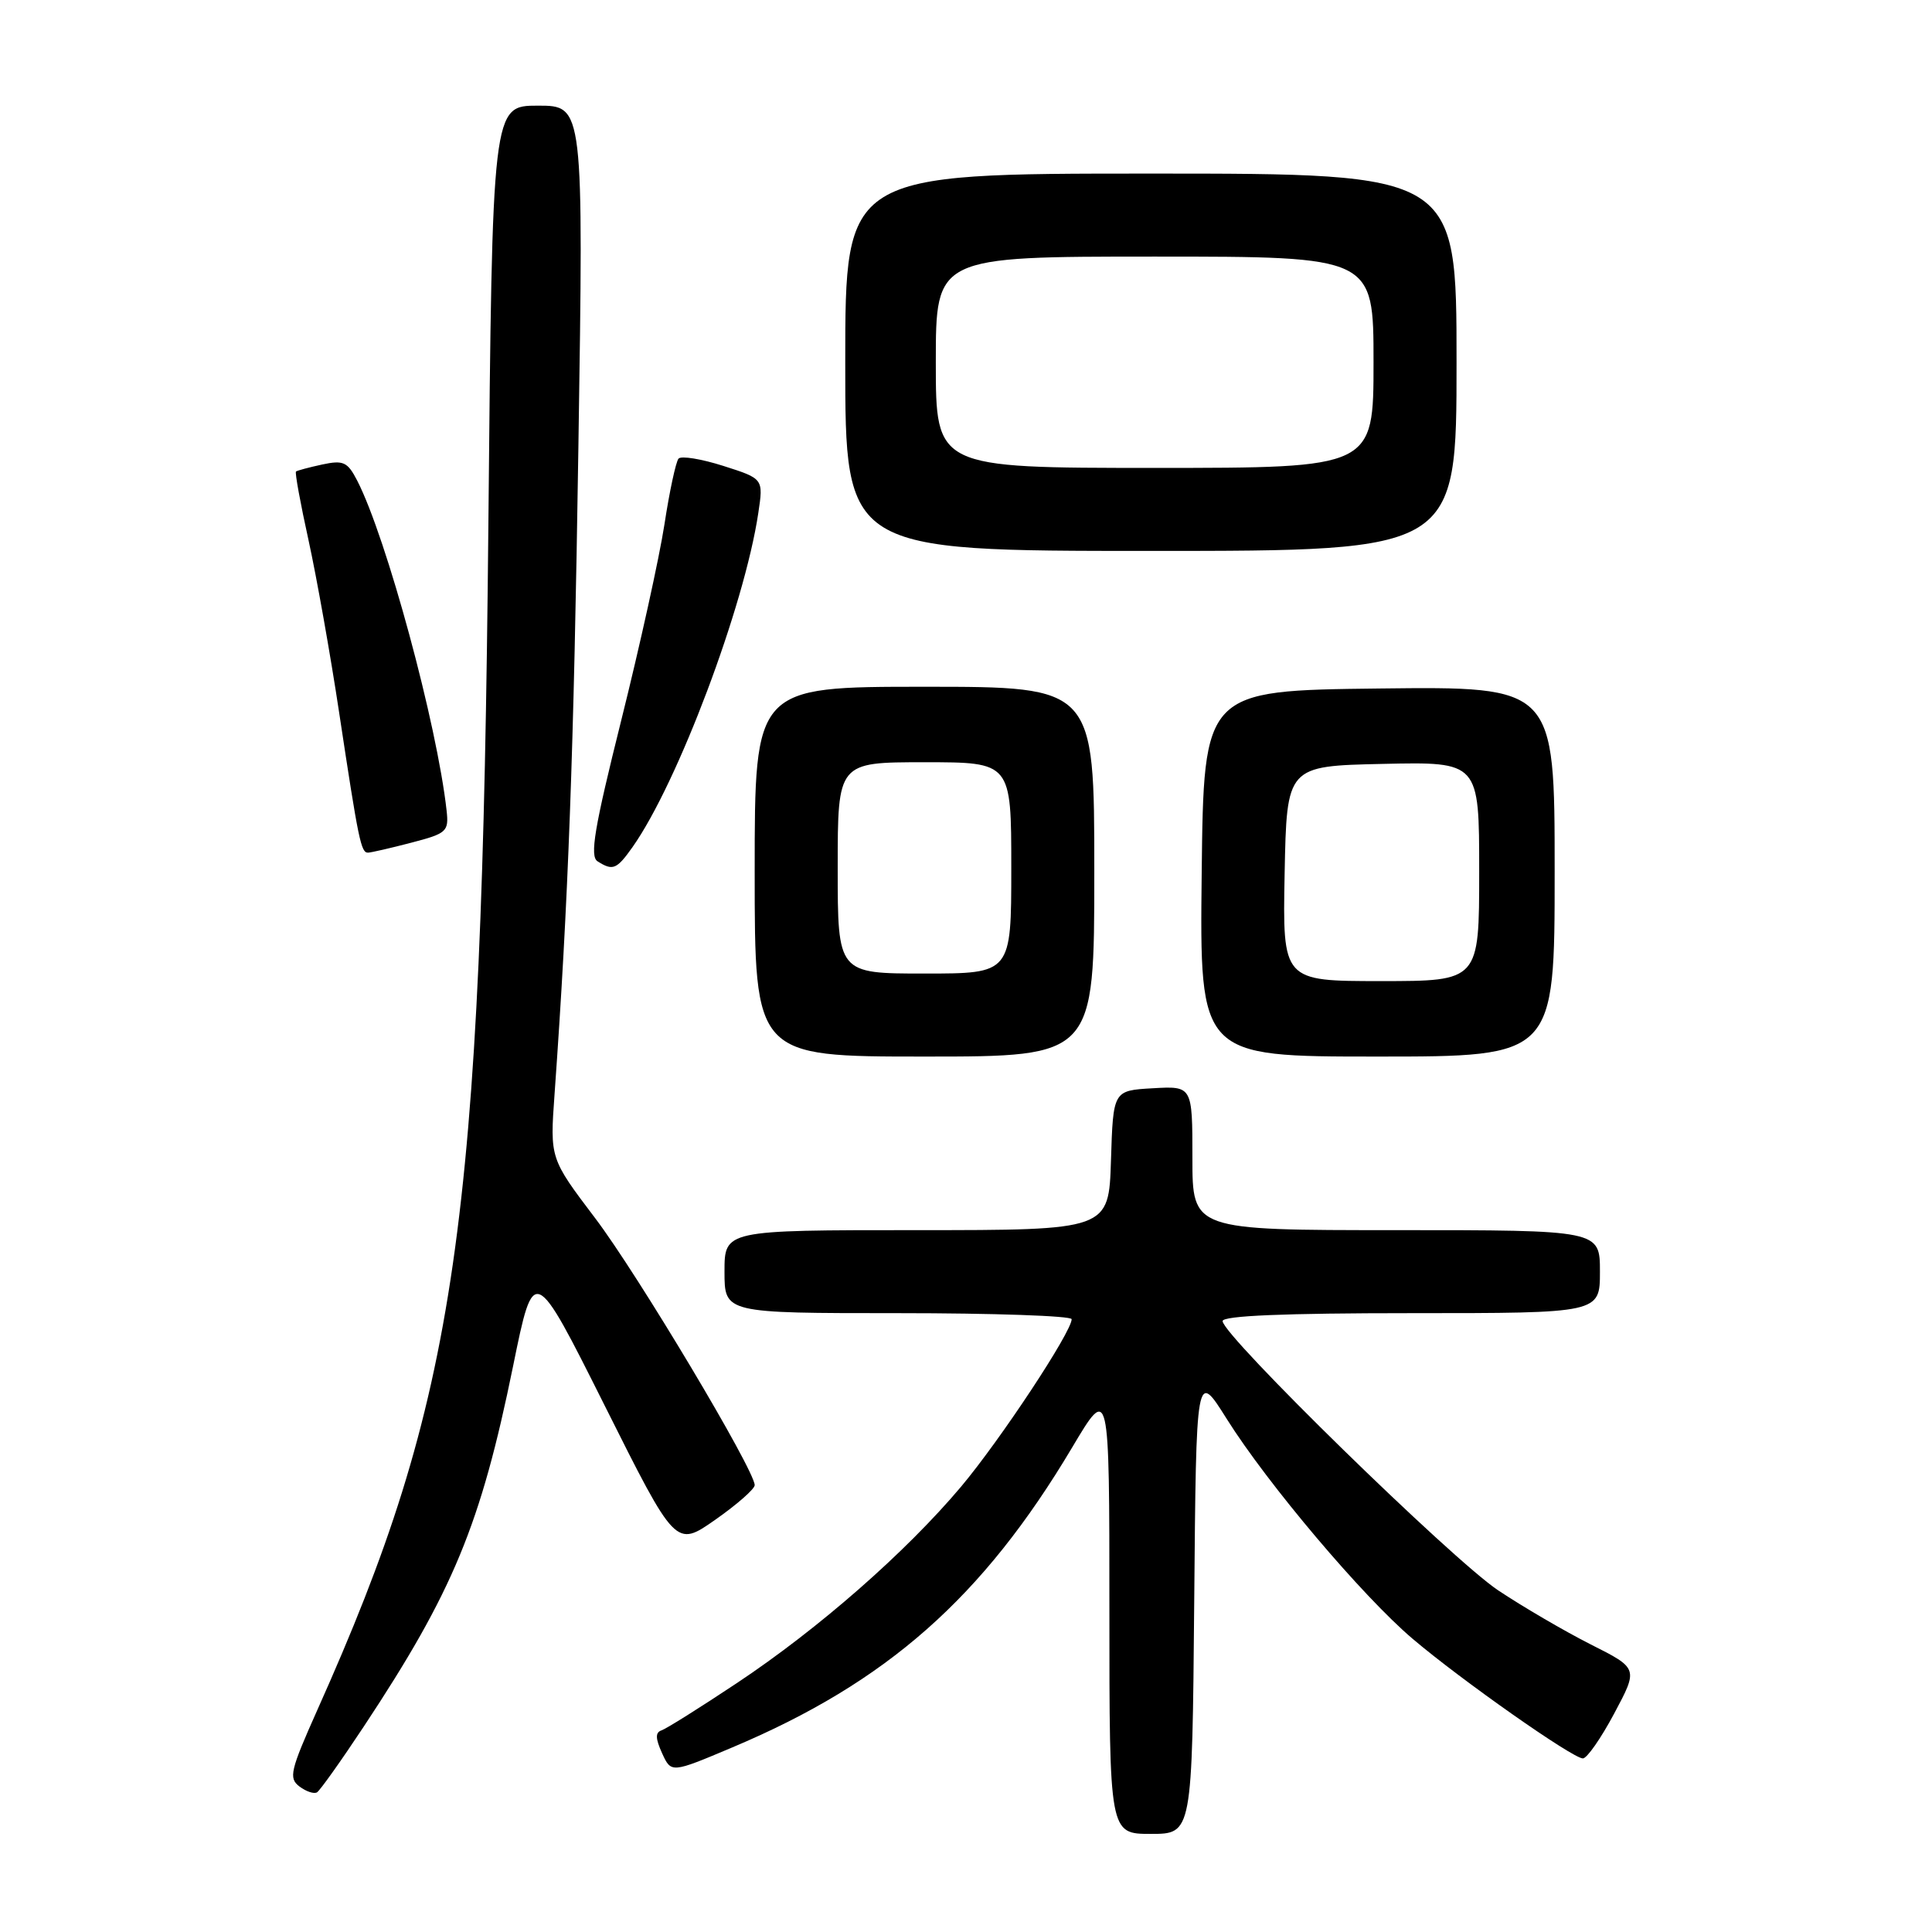<?xml version="1.0" encoding="UTF-8" standalone="no"?>
<!DOCTYPE svg PUBLIC "-//W3C//DTD SVG 1.1//EN" "http://www.w3.org/Graphics/SVG/1.1/DTD/svg11.dtd" >
<svg xmlns="http://www.w3.org/2000/svg" xmlns:xlink="http://www.w3.org/1999/xlink" version="1.1" viewBox="0 0 256 256">
 <g >
 <path fill="currentColor"
d=" M 158.24 212.28 C 158.50 181.56 158.50 181.56 162.56 188.03 C 167.97 196.64 180.56 211.53 187.17 217.14 C 193.67 222.66 208.40 233.00 209.74 233.00 C 210.28 233.00 212.15 230.32 213.90 227.03 C 217.08 221.07 217.08 221.07 210.79 217.90 C 207.33 216.15 201.80 212.92 198.50 210.72 C 192.36 206.61 162.00 176.95 162.00 175.05 C 162.00 174.34 170.20 174.00 187.00 174.00 C 212.00 174.00 212.00 174.00 212.00 168.50 C 212.00 163.00 212.00 163.00 185.00 163.00 C 158.00 163.00 158.00 163.00 158.00 153.45 C 158.00 143.90 158.00 143.90 152.75 144.20 C 147.50 144.50 147.50 144.50 147.21 153.75 C 146.92 163.00 146.92 163.00 121.46 163.00 C 96.00 163.00 96.00 163.00 96.00 168.50 C 96.00 174.00 96.00 174.00 119.00 174.00 C 131.65 174.00 142.00 174.36 142.00 174.80 C 142.00 176.49 132.54 190.81 127.34 197.00 C 120.02 205.69 108.45 215.83 97.65 223.01 C 92.78 226.25 88.29 229.07 87.66 229.28 C 86.82 229.56 86.84 230.35 87.73 232.31 C 88.94 234.96 88.94 234.96 97.06 231.53 C 117.53 222.90 130.23 211.69 142.07 191.79 C 147.00 183.50 147.00 183.50 147.00 213.25 C 147.00 243.00 147.00 243.00 152.49 243.00 C 157.97 243.00 157.97 243.00 158.24 212.28 Z  M 48.20 228.78 C 60.04 210.89 63.70 202.04 67.99 181.00 C 70.74 167.51 70.74 167.51 80.14 186.28 C 89.53 205.04 89.53 205.04 94.77 201.38 C 97.64 199.37 100.00 197.30 100.00 196.79 C 100.00 194.80 84.51 168.86 78.86 161.41 C 72.87 153.50 72.87 153.50 73.48 145.00 C 75.31 119.36 76.02 100.09 76.64 59.25 C 77.33 14.00 77.33 14.00 71.28 14.00 C 65.23 14.00 65.23 14.00 64.71 69.75 C 63.84 162.66 60.59 185.17 42.04 226.60 C 38.46 234.62 38.22 235.62 39.68 236.72 C 40.57 237.39 41.62 237.74 42.01 237.49 C 42.40 237.25 45.19 233.33 48.20 228.78 Z  M 145.00 115.50 C 145.00 91.00 145.00 91.00 122.50 91.00 C 100.00 91.00 100.00 91.00 100.00 115.50 C 100.00 140.00 100.00 140.00 122.50 140.00 C 145.00 140.00 145.00 140.00 145.00 115.50 Z  M 206.00 115.48 C 206.00 90.96 206.00 90.96 182.75 91.23 C 159.50 91.50 159.50 91.50 159.23 115.75 C 158.96 140.00 158.96 140.00 182.48 140.00 C 206.00 140.00 206.00 140.00 206.00 115.48 Z  M 83.81 112.25 C 89.81 103.75 98.64 80.30 100.48 67.97 C 101.16 63.43 101.16 63.43 95.86 61.74 C 92.94 60.81 90.27 60.37 89.91 60.77 C 89.56 61.17 88.71 65.10 88.04 69.50 C 87.36 73.90 84.79 85.55 82.33 95.40 C 78.75 109.73 78.12 113.46 79.18 114.13 C 81.21 115.42 81.71 115.21 83.81 112.25 Z  M 54.50 111.66 C 59.20 110.44 59.48 110.18 59.18 107.43 C 57.92 96.01 51.21 71.23 47.33 63.68 C 46.05 61.20 45.50 60.95 42.69 61.55 C 40.94 61.93 39.37 62.35 39.22 62.48 C 39.06 62.62 39.81 66.73 40.89 71.62 C 41.96 76.50 43.79 86.80 44.95 94.50 C 47.51 111.42 47.83 113.01 48.77 112.98 C 49.17 112.97 51.75 112.38 54.50 111.66 Z  M 193.00 48.00 C 193.00 23.00 193.00 23.00 152.50 23.00 C 112.00 23.00 112.00 23.00 112.00 48.00 C 112.00 73.00 112.00 73.00 152.50 73.00 C 193.00 73.00 193.00 73.00 193.00 48.00 Z  M 111.00 115.00 C 111.00 101.00 111.00 101.00 122.50 101.00 C 134.00 101.00 134.00 101.00 134.00 115.00 C 134.00 129.00 134.00 129.00 122.50 129.00 C 111.00 129.00 111.00 129.00 111.00 115.00 Z  M 170.22 115.75 C 170.50 101.50 170.50 101.50 183.25 101.22 C 196.00 100.94 196.00 100.94 196.00 115.47 C 196.00 130.00 196.00 130.00 182.97 130.00 C 169.95 130.00 169.95 130.00 170.22 115.75 Z  M 124.00 48.00 C 124.00 34.00 124.00 34.00 153.00 34.00 C 182.00 34.00 182.00 34.00 182.00 48.00 C 182.00 62.00 182.00 62.00 153.00 62.00 C 124.00 62.00 124.00 62.00 124.00 48.00 Z "/>
</g>
</svg>